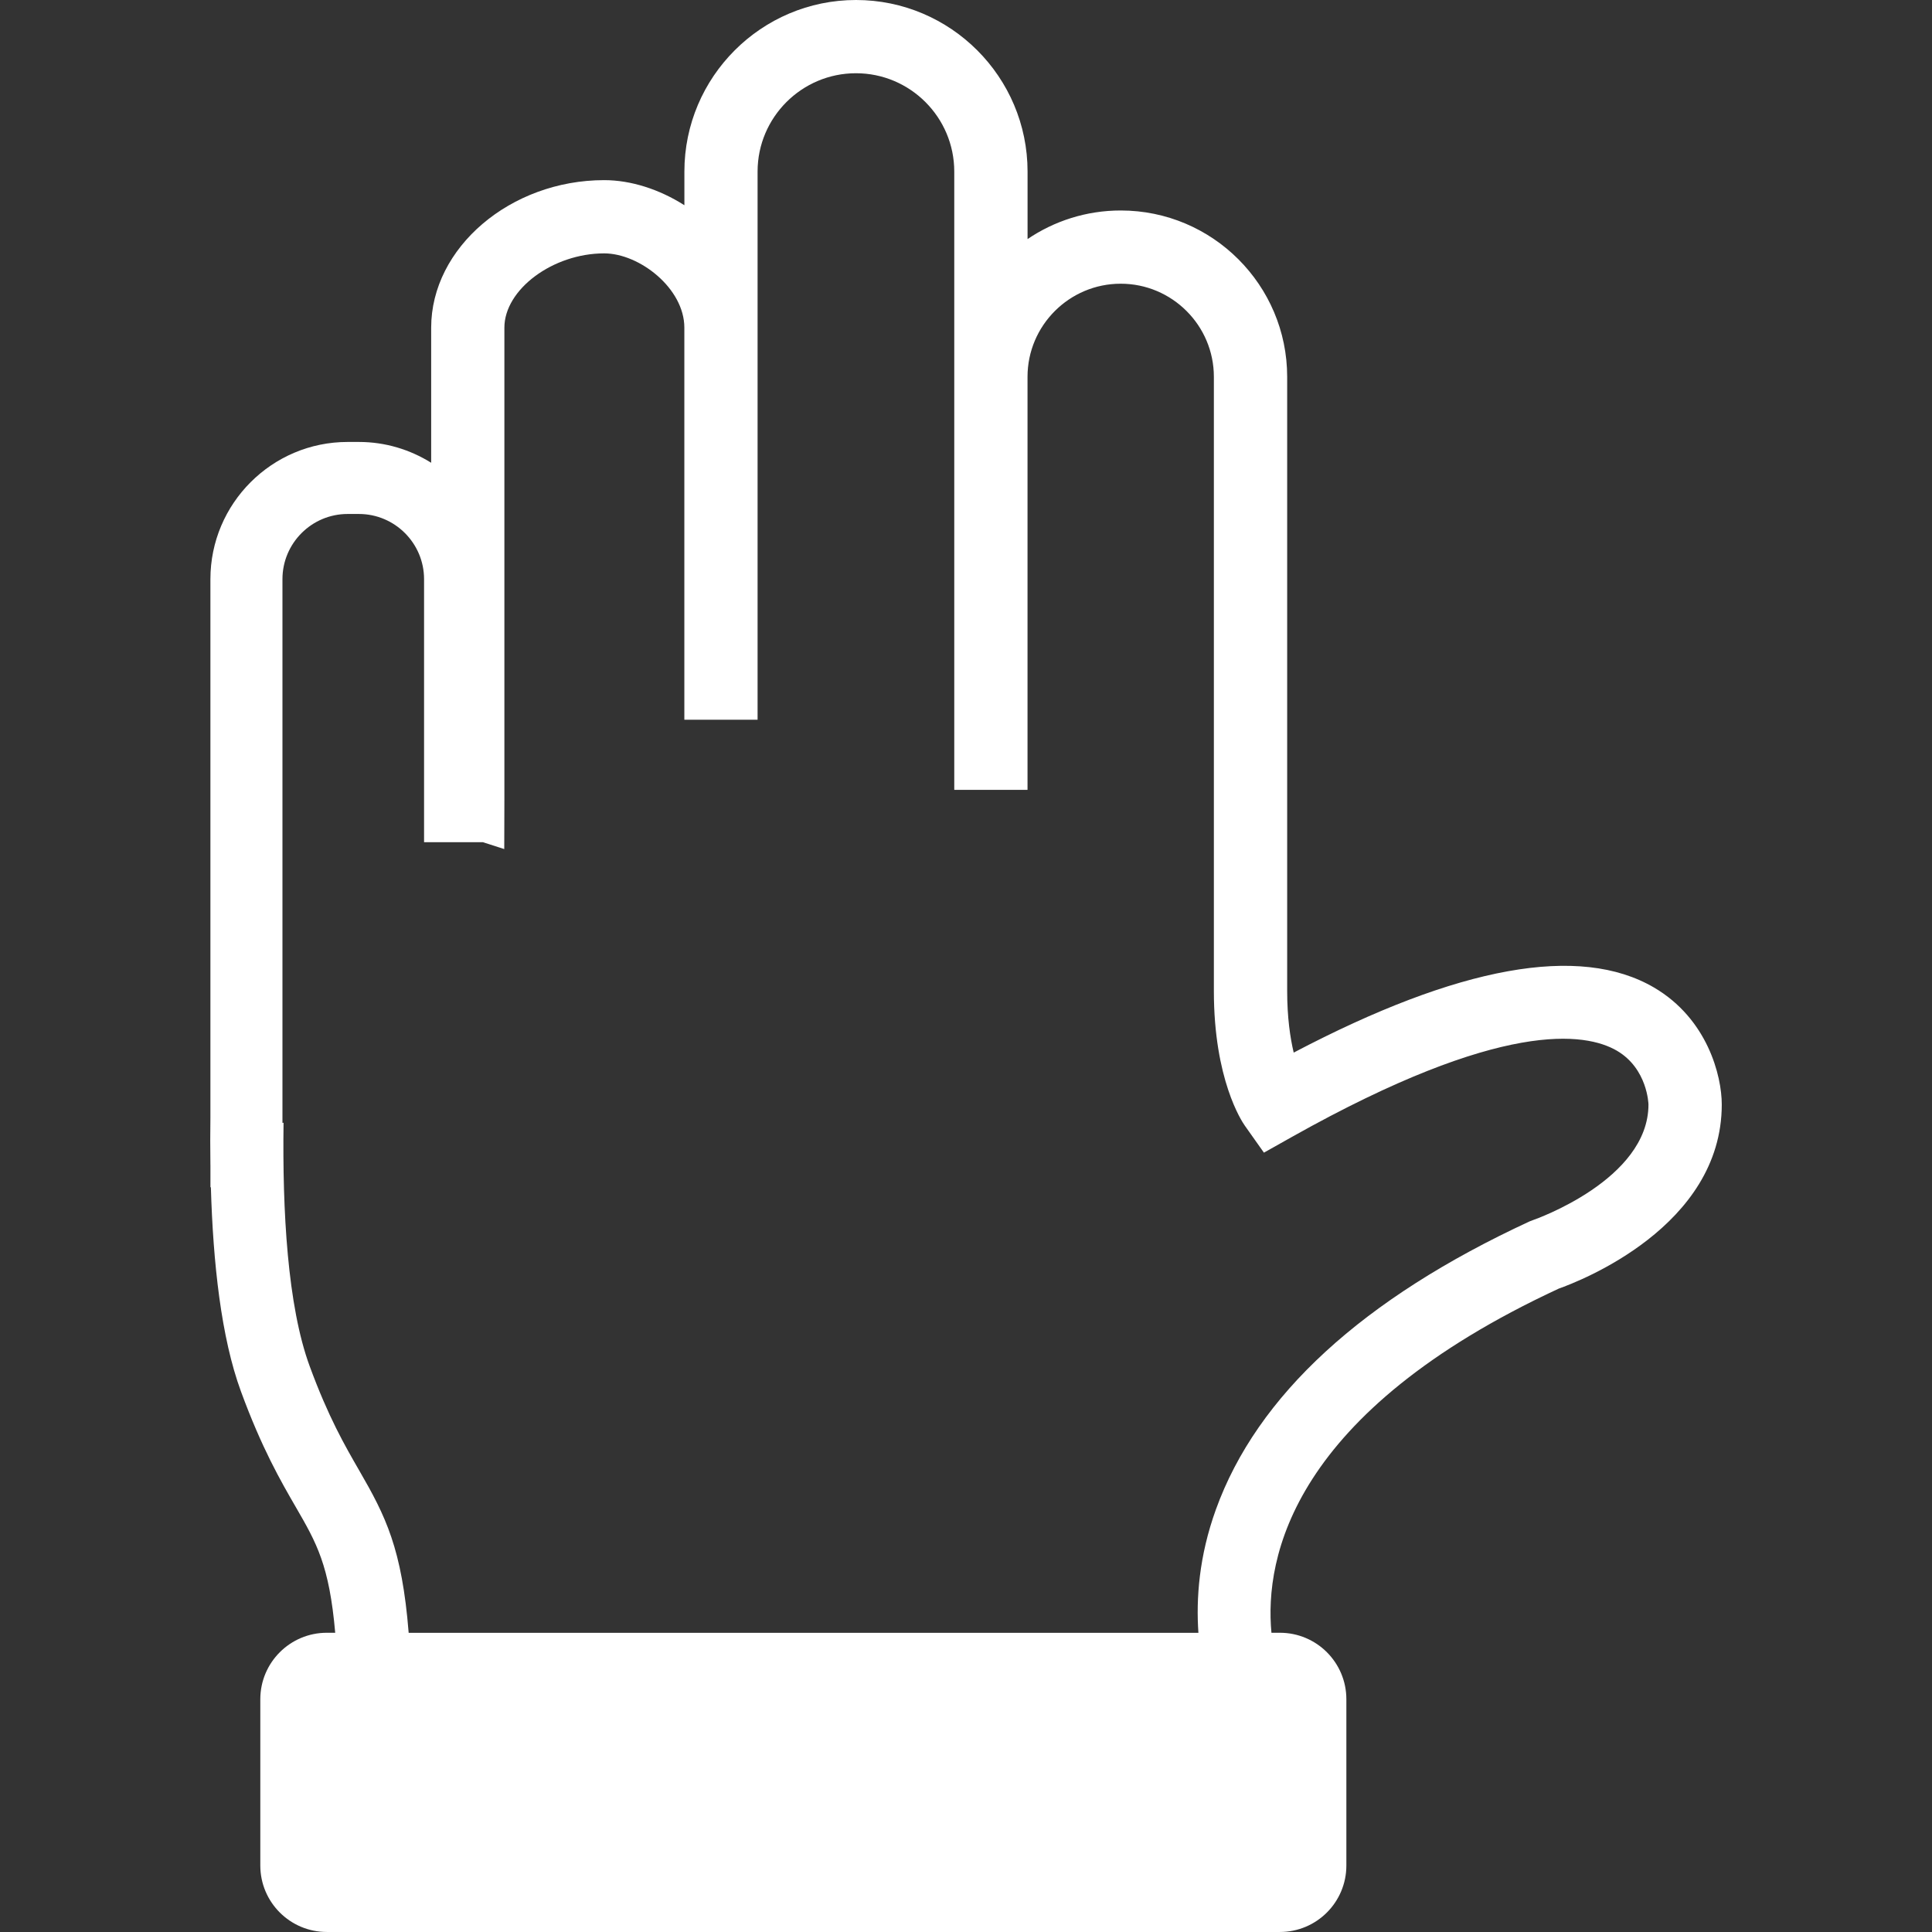 <?xml version="1.0" encoding="UTF-8" standalone="no"?>
<!-- Uploaded to: SVG Repo, www.svgrepo.com, Generator: SVG Repo Mixer Tools -->

<svg
   fill="#000000"
   version="1.1"
   id="Capa_1"
   width="800px"
   height="800px"
   viewBox="0 0 85.843 85.843"
   xml:space="preserve"
   sodipodi:docname="hand-stopping-gesture-white.svg"
   inkscape:version="1.1.1 (3bf5ae0d25, 2021-09-20)"
   xmlns:inkscape="http://www.inkscape.org/namespaces/inkscape"
   xmlns:sodipodi="http://sodipodi.sourceforge.net/DTD/sodipodi-0.dtd"
   xmlns="http://www.w3.org/2000/svg"
   xmlns:svg="http://www.w3.org/2000/svg"><rect x="0" y="0" width="85.843" height="85.843" fill="#333333" stroke="none"/><defs
   id="defs9" /><sodipodi:namedview
   id="namedview7"
   pagecolor="#ffffff"
   bordercolor="#666666"
   borderopacity="1.0"
   inkscape:pageshadow="2"
   inkscape:pageopacity="0.0"
   inkscape:pagecheckerboard="0"
   showgrid="false"
   inkscape:zoom="0.74"
   inkscape:cx="400"
   inkscape:cy="400.67568"
   inkscape:window-width="1440"
   inkscape:window-height="829"
   inkscape:window-x="-8"
   inkscape:window-y="-8"
   inkscape:window-maximized="1"
   inkscape:current-layer="Capa_1" />
<g
   id="g4"
   style="fill:#ffffff"
   transform="matrix(-1,0,0,1,85.843,0)">
	<path
   d="m 76.494,51.757 c 0.01,-0.715 0.01,-1.423 0,-2.121 V 25.733 c 0,-3.361 -2.734,-6.096 -6.097,-6.096 h -0.5 c -1.18,0 -2.278,0.342 -3.212,0.925 v -6.004 c 0,-3.553 -3.521,-6.554 -7.688,-6.554 -1.188,0 -2.453,0.408 -3.563,1.115 V 7.624 C 55.434,3.421 52.013,0 47.809,0 43.606,0 40.186,3.421 40.186,7.624 v 2.998 c -1.183,-0.801 -2.607,-1.27 -4.141,-1.27 -4.076,0 -7.394,3.315 -7.394,7.392 v 27.291 c 0,1.172 -0.134,2.076 -0.29,2.734 -7.326,-3.85 -12.707,-4.823 -16.01,-2.891 -2.375,1.393 -3.01,3.922 -3.01,5.197 0,5.428 6.334,7.859 7.244,8.181 11.835,5.496 13.08,11.933 12.765,15.291 h -0.375 c -1.632,0 -2.954,1.323 -2.954,2.955 v 7.386 c 0,1.631 1.322,2.954 2.954,2.954 h 42.347 c 1.631,0 2.955,-1.323 2.955,-2.954 v -7.386 c 0,-1.632 -1.324,-2.955 -2.955,-2.955 h -0.373 c 0.262,-3.005 0.826,-3.987 1.75,-5.583 0.672,-1.162 1.508,-2.607 2.438,-5.139 0.882,-2.398 1.24,-5.733 1.336,-9.072 h 0.02 v -0.997 h 0.001 z m -4.411,8.947 c -0.834,2.269 -1.562,3.524 -2.201,4.633 -1.172,2.026 -1.898,3.465 -2.197,7.212 H 32.595 C 32.701,71.033 32.57,69.153 31.818,67.07 29.991,62.007 25.301,57.702 17.879,54.269 l -0.172,-0.066 c -0.051,-0.018 -5.109,-1.782 -5.109,-5.127 0,-0.016 0.039,-1.59 1.4,-2.389 1.393,-0.814 5.116,-1.404 14.408,3.81 l 1.278,0.718 0.847,-1.197 c 0.141,-0.199 1.377,-2.062 1.377,-5.981 V 16.744 c 0,-2.281 1.857,-4.138 4.139,-4.138 2.283,0 4.141,1.856 4.141,4.138 v 18.352 h 3.255 V 7.624 c 0,-2.41 1.959,-4.37 4.368,-4.37 2.41,0 4.371,1.96 4.371,4.37 V 31.98 h 3.254 V 14.558 c 0,-1.745 1.994,-3.3 3.563,-3.3 2.279,0 4.433,1.604 4.433,3.3 v 20.938 l 0.006,2.23 0.948,-0.305 h 2.615 V 25.733 c 0,-1.597 1.3,-2.896 2.896,-2.896 h 0.5 c 1.598,0 2.896,1.3 2.896,2.896 v 24.158 c -0.016,-0.003 -0.032,-10e-4 -0.049,-0.004 0.054,3.901 -0.174,8.134 -1.161,10.817 z"
   id="path2"
   style="fill:#ffffff" />
</g>
</svg>
